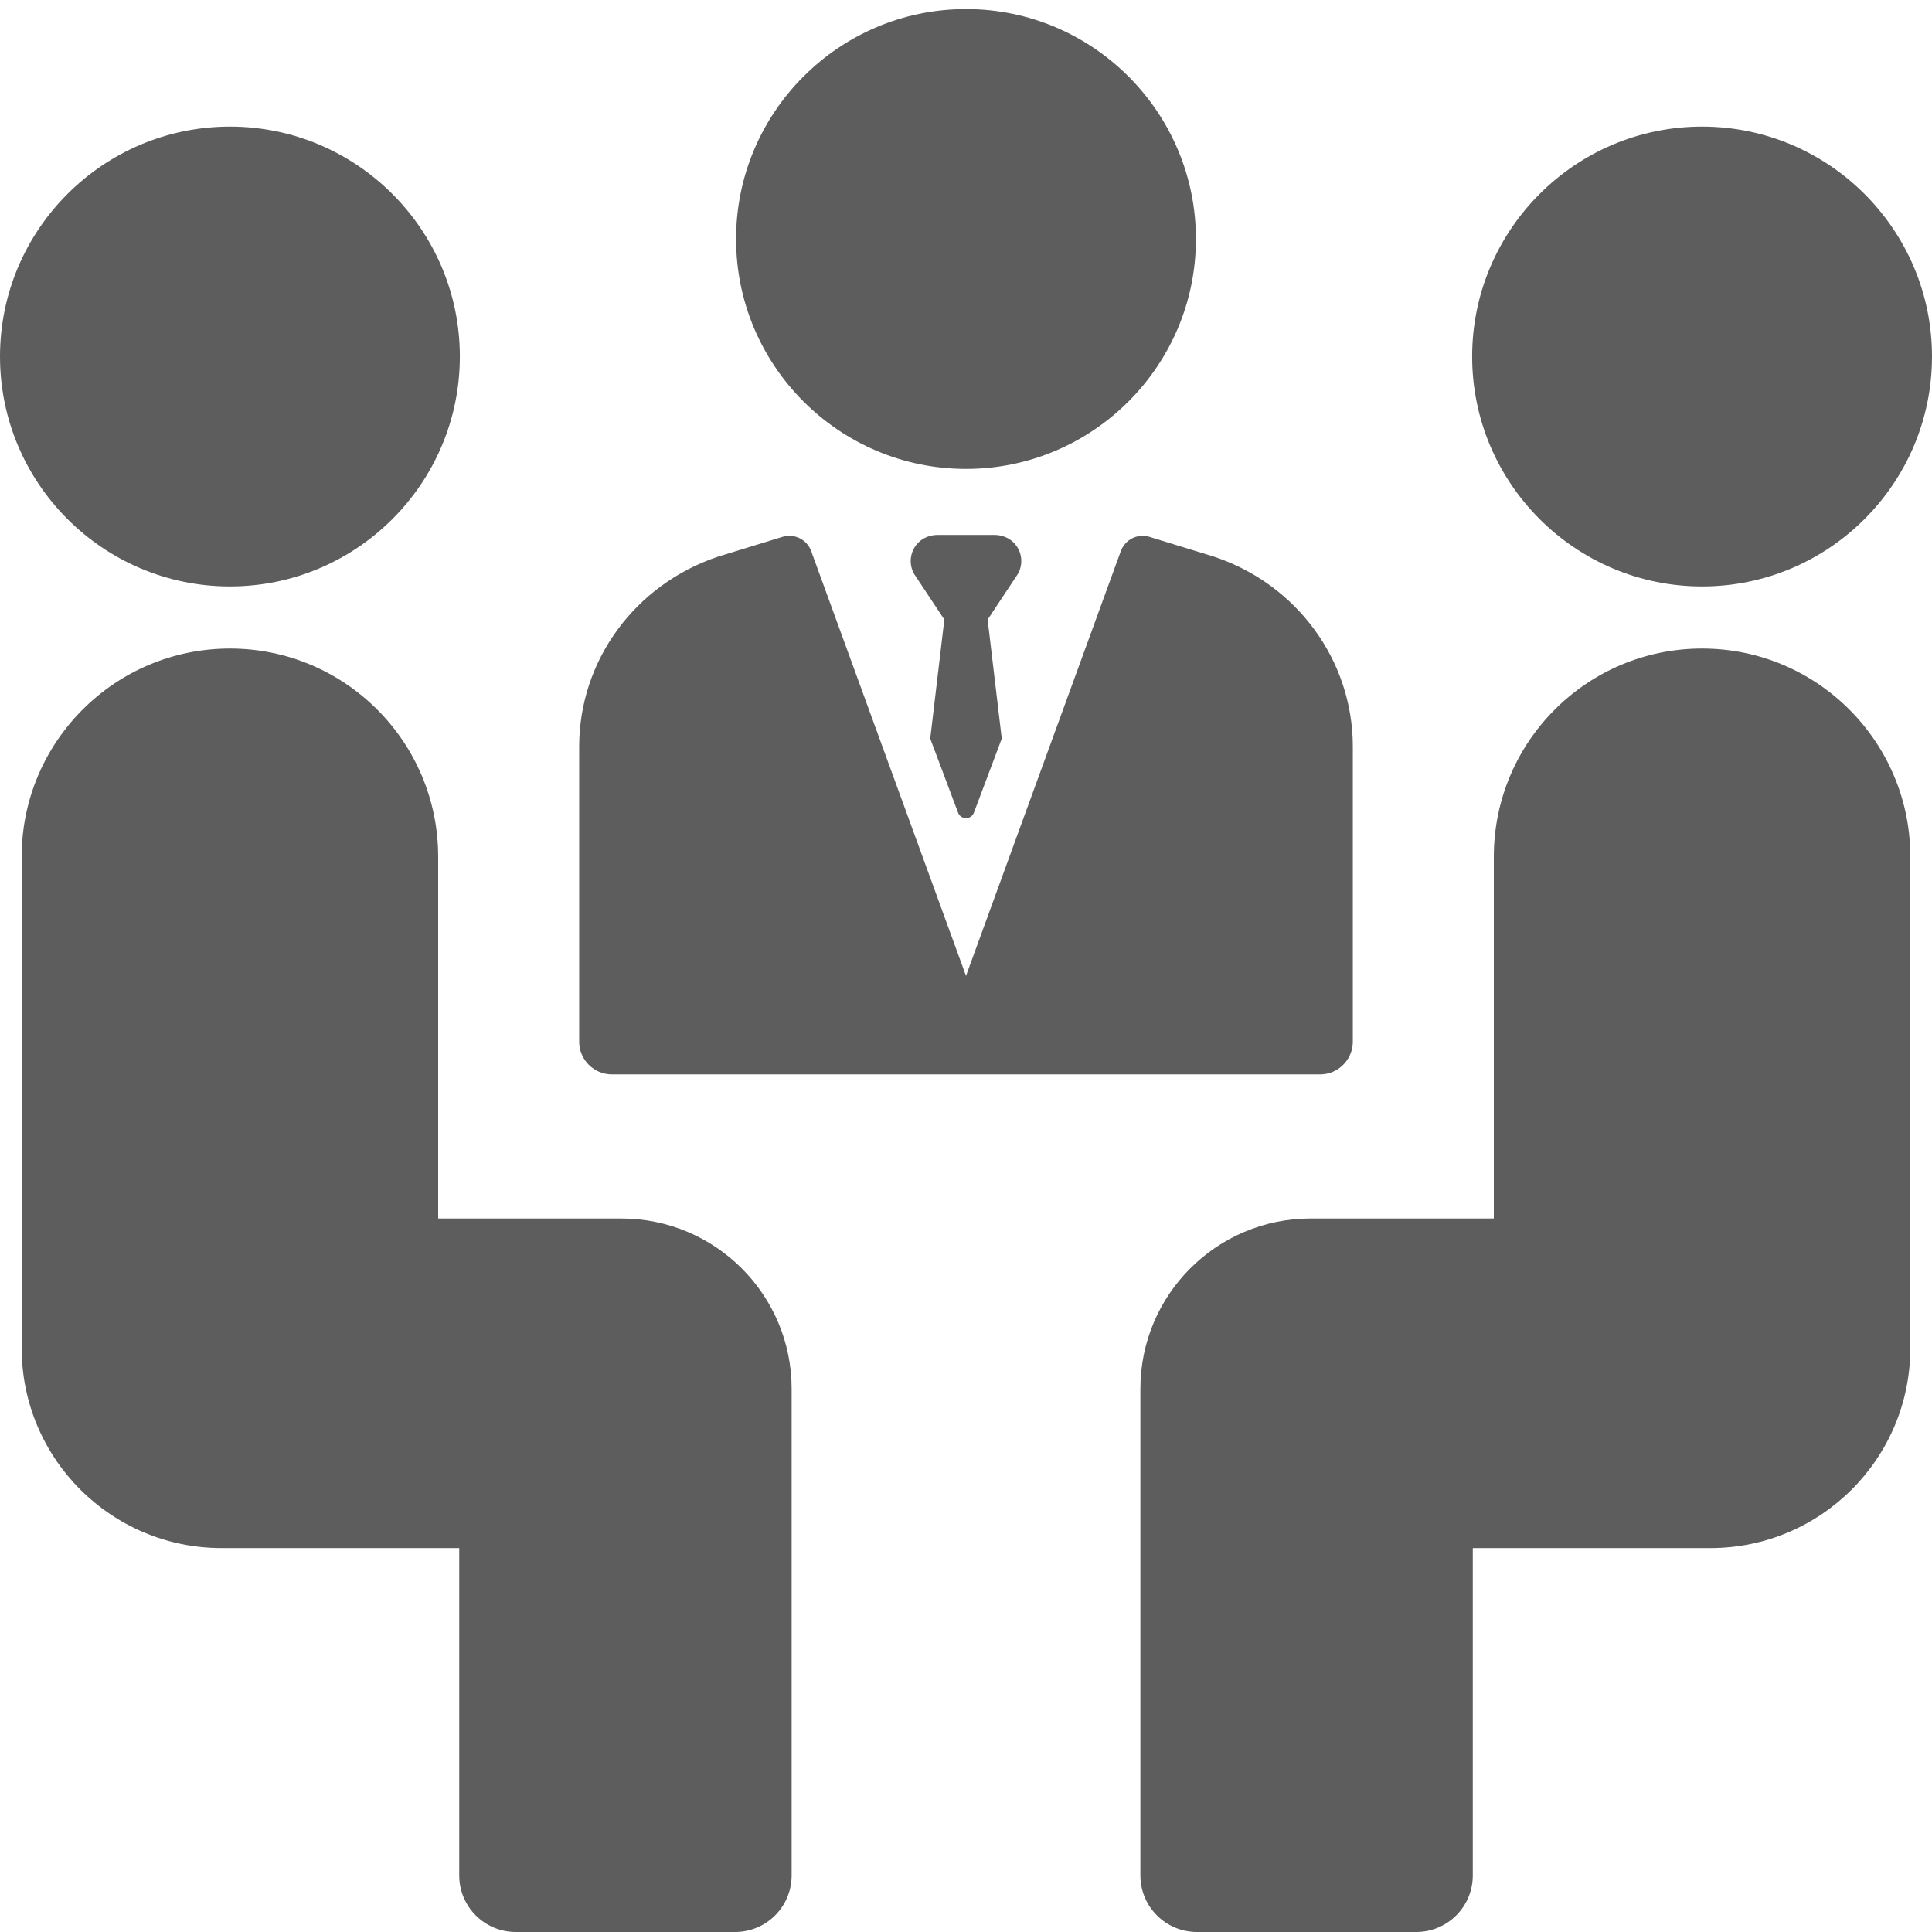 <?xml version="1.0" encoding="UTF-8" standalone="no"?><!DOCTYPE svg PUBLIC "-//W3C//DTD SVG 1.1//EN" "http://www.w3.org/Graphics/SVG/1.1/DTD/svg11.dtd"><svg width="100%" height="100%" viewBox="0 0 100 100" version="1.1" xmlns="http://www.w3.org/2000/svg" xmlns:xlink="http://www.w3.org/1999/xlink" xml:space="preserve" xmlns:serif="http://www.serif.com/" style="fill-rule:evenodd;clip-rule:evenodd;stroke-linejoin:round;stroke-miterlimit:2;"><rect id="meetings" x="0" y="0" width="100" height="100" style="fill:none;"/><clipPath id="_clip1"><rect id="meetings1" serif:id="meetings" x="0" y="0" width="100" height="100"/></clipPath><g clip-path="url(#_clip1)"><g><path d="M50,24.271c6.562,0 11.901,-5.339 11.901,-11.901c0,-6.562 -5.339,-11.901 -11.901,-11.901c-6.562,0 -11.901,5.339 -11.901,11.901c0,6.562 5.339,11.901 11.901,11.901Z" style="fill:#5d5d5d;fill-rule:nonzero;"/><path d="M52.502,28.12c-0.264,-0.288 -0.651,-0.433 -1.042,-0.433l-2.92,0c-0.391,0 -0.778,0.145 -1.042,0.433c-0.41,0.447 -0.469,1.091 -0.179,1.595l1.56,2.353l-0.73,6.162l1.438,3.827c0.141,0.385 0.685,0.385 0.825,0l1.439,-3.827l-0.731,-6.162l1.56,-2.353c0.292,-0.504 0.232,-1.149 -0.178,-1.595Z" style="fill:#5d5d5d;fill-rule:nonzero;"/><path d="M31.673,55.611l36.653,0c0.935,0 1.696,-0.76 1.696,-1.695l0,-15.271c0,-4.449 -2.885,-8.4 -7.178,-9.83l-3.346,-1.027c-0.613,-0.19 -1.265,0.136 -1.485,0.738l-8.013,21.985l-8.013,-21.985c-0.178,-0.487 -0.637,-0.792 -1.13,-0.792c-0.117,0 -0.236,0.017 -0.353,0.053l-3.322,1.019c-4.32,1.44 -7.204,5.39 -7.204,9.839l0,15.271c0,0.935 0.761,1.695 1.695,1.695Z" style="fill:#5d5d5d;fill-rule:nonzero;"/><path d="M11.901,30.354c6.562,0 11.901,-5.339 11.901,-11.901c0,-6.562 -5.339,-11.901 -11.901,-11.901c-6.562,0 -11.901,5.339 -11.901,11.901c0,6.562 5.339,11.901 11.901,11.901Z" style="fill:#5d5d5d;fill-rule:nonzero;"/><path d="M32.159,63.069l-9.479,0l0,-18.722c0,-5.953 -4.826,-10.779 -10.779,-10.779c-5.953,0 -10.779,4.826 -10.779,10.778l0,25.433c0,5.716 4.634,10.349 10.349,10.349l12.299,0l0,16.947c0,1.616 1.309,2.925 2.925,2.925l11.355,0c1.615,0 2.925,-1.309 2.925,-2.925l0,-25.19c0,-4.869 -3.947,-8.816 -8.816,-8.816Z" style="fill:#5d5d5d;fill-rule:nonzero;"/><path d="M88.099,30.354c6.563,0 11.901,-5.339 11.901,-11.901c0,-6.562 -5.339,-11.901 -11.901,-11.901c-6.562,0 -11.901,5.339 -11.901,11.901c0,6.562 5.339,11.901 11.901,11.901Z" style="fill:#5d5d5d;fill-rule:nonzero;"/><path d="M88.099,33.568c-5.953,0 -10.779,4.826 -10.779,10.778l0,18.723l-9.478,0c-4.869,0 -8.816,3.947 -8.816,8.816l0,25.19c0,1.615 1.309,2.925 2.925,2.925l11.355,0c1.615,0 2.925,-1.31 2.925,-2.925l0,-16.947l12.298,0c5.716,0 10.349,-4.634 10.349,-10.349l0,-25.433c0,-5.952 -4.826,-10.778 -10.779,-10.778Z" style="fill:#5d5d5d;fill-rule:nonzero;"/></g></g></svg>